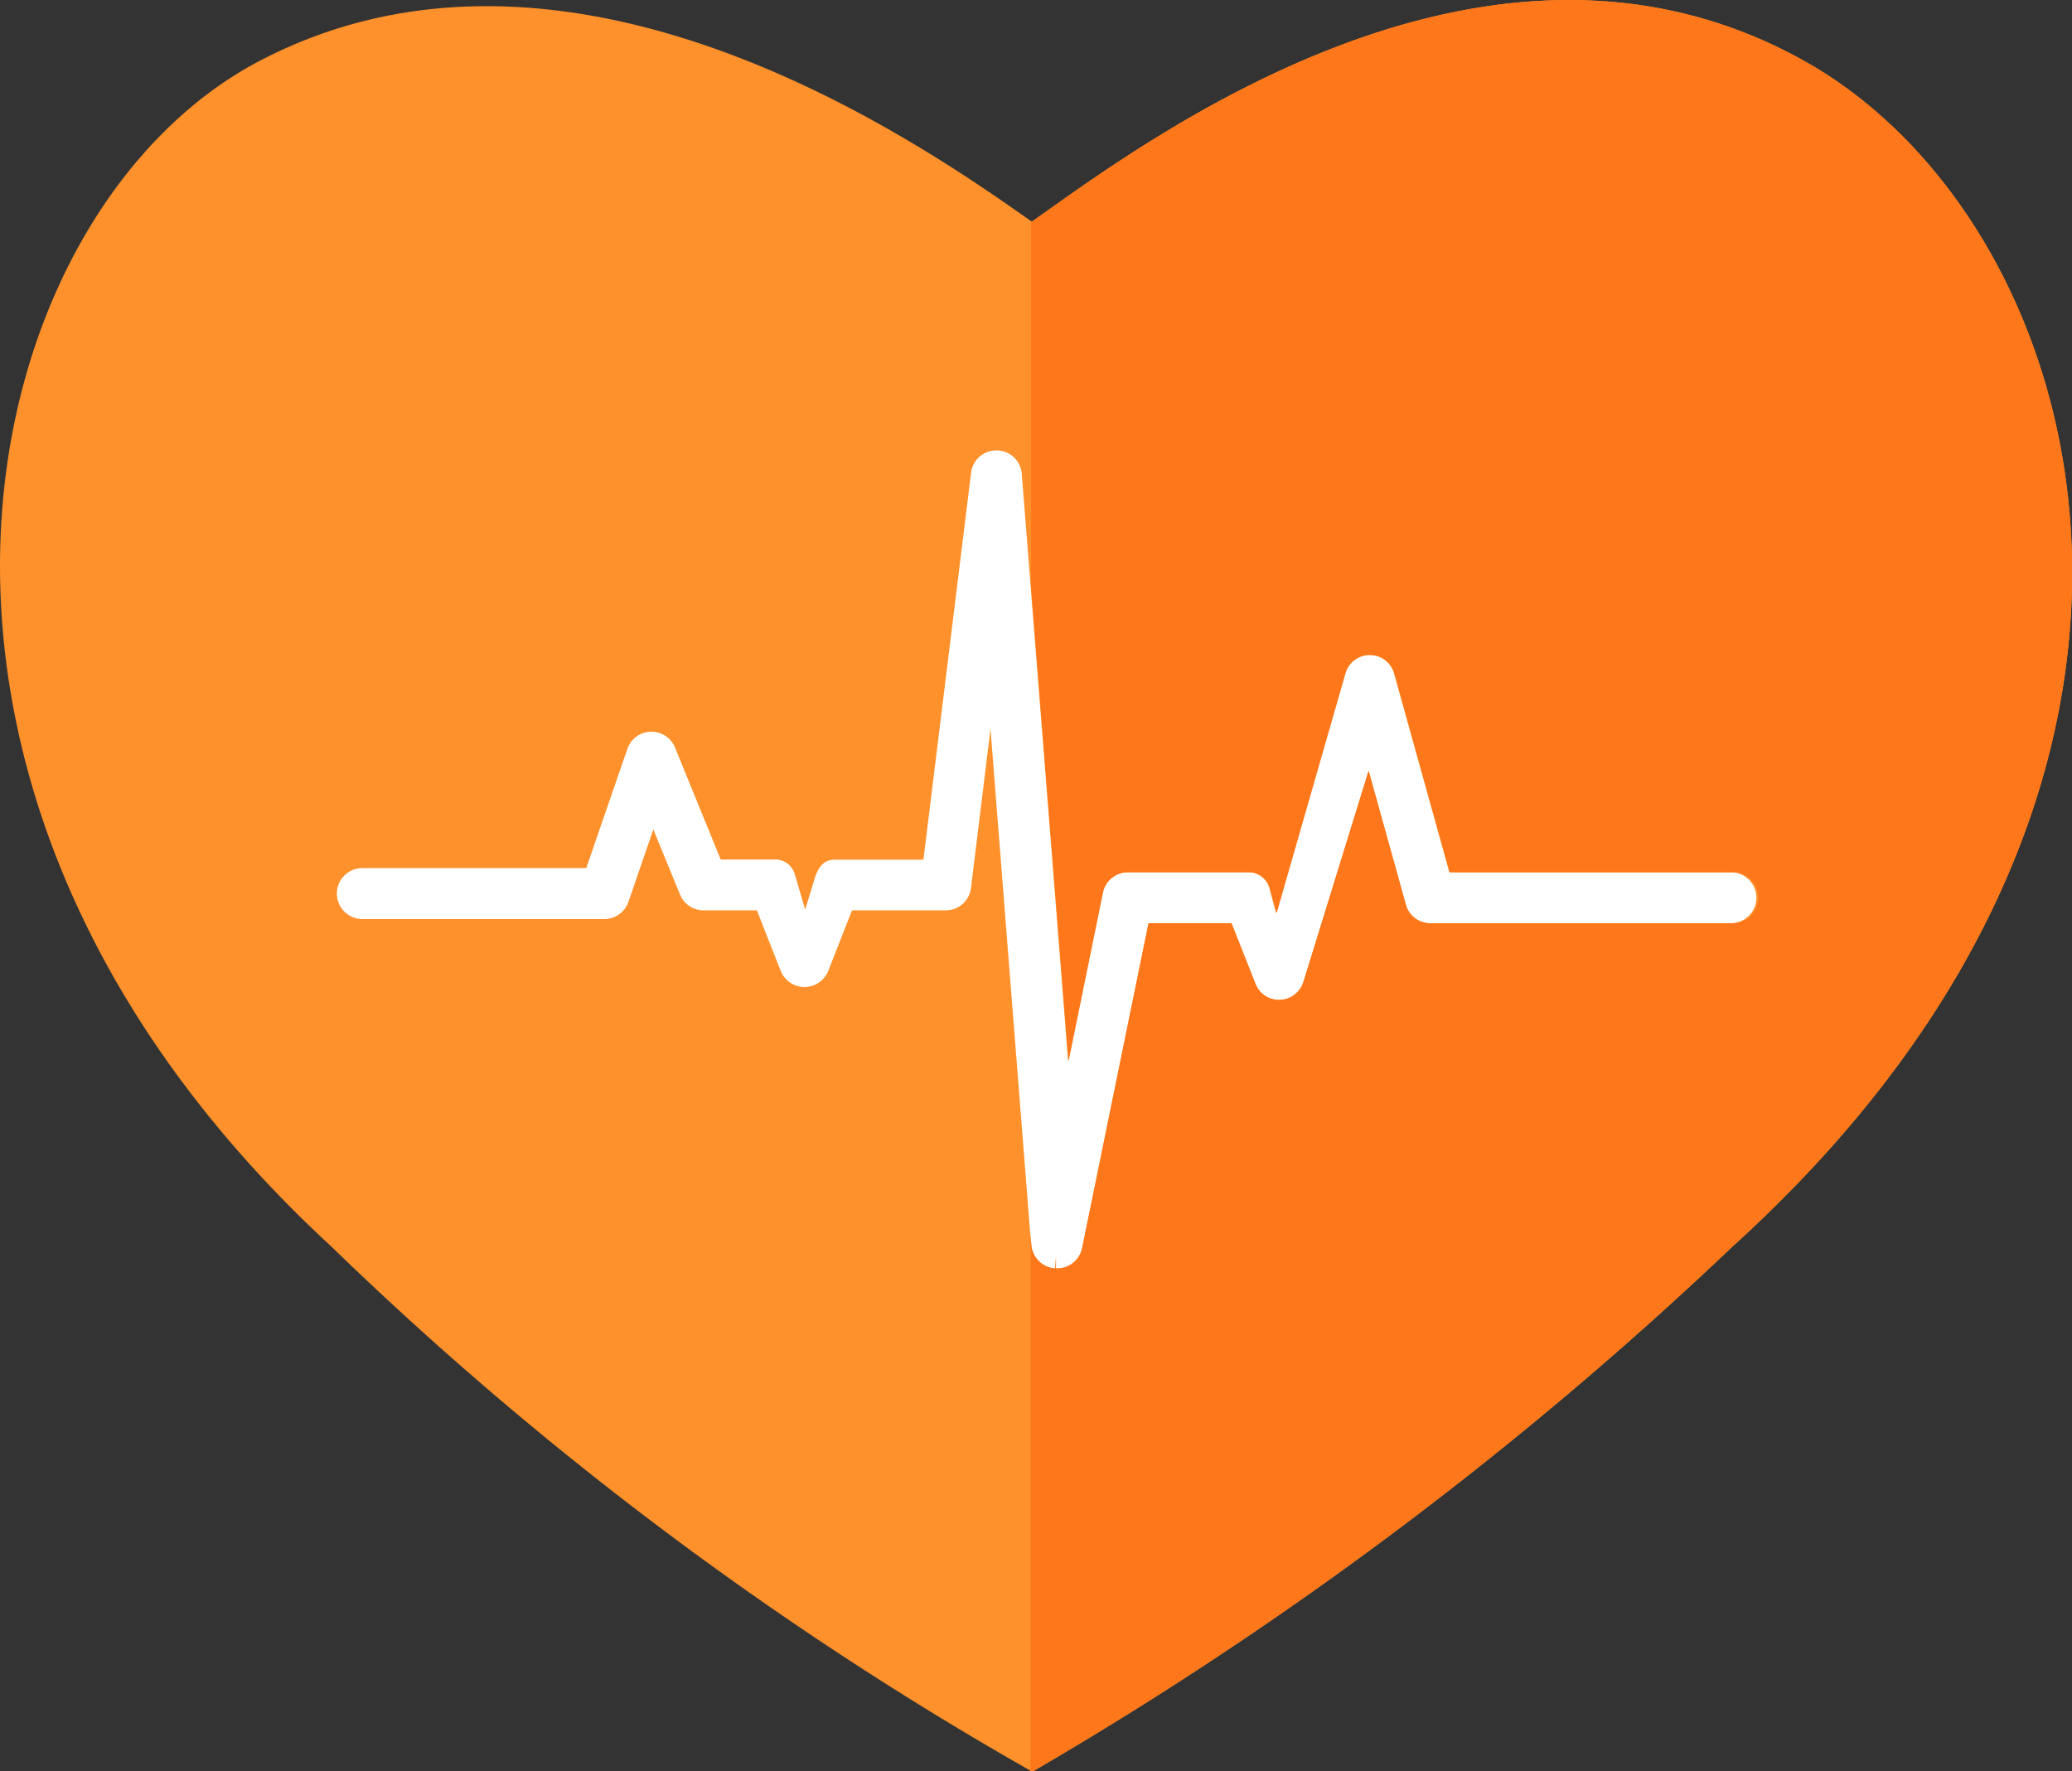 <svg id="Group_240" data-name="Group 240" xmlns="http://www.w3.org/2000/svg" width="21.22" height="18.141" viewBox="0 0 21.22 18.141">
  <rect x="0" y="0" width="21.22" height="18.141" fill="#333333" stroke="none"/>
  <path id="Rectangle_210" data-name="Rectangle 210" d="M.384,0h.823a.384.384,0,0,1,.384.384v0a.383.383,0,0,1-.383.383H.384A.384.384,0,0,1,0,.384v0A.384.384,0,0,1,.384,0Z" transform="translate(16.17 6.142)" fill="#fff"/>
  <path id="Rectangle_211" data-name="Rectangle 211" d="M.384,0h.821a.385.385,0,0,1,.385.385v0a.383.383,0,0,1-.383.383H.384A.384.384,0,0,1,0,.384v0A.384.384,0,0,1,.384,0Z" transform="translate(18.779 6.142)" fill="#fff"/>
  <path id="Rectangle_212" data-name="Rectangle 212" d="M.385,0h1.13A.384.384,0,0,1,1.9.384v0A.385.385,0,0,1,1.514.77H.384A.384.384,0,0,1,0,.385v0A.385.385,0,0,1,.385,0Z" transform="translate(13.262 6.128)" fill="#fff"/>
  <path id="Path_223" data-name="Path 223" d="M616.7,277.006a.558.558,0,0,1-.558.559h-1.4a.558.558,0,0,1-.557-.559h0a.558.558,0,0,1,.557-.558h1.4a.558.558,0,0,1,.558.558Z" transform="translate(-604.486 -267.298)" fill="#cde3e8"/>
  <g id="Group_271" data-name="Group 271" transform="translate(0)">
    <path id="Path_224" data-name="Path 224" d="M598.061,270.506l.427-2.392,7.521-3.931,3.931.854,5.128,3.248-1.453,2.9-7.863,4.188Z" transform="translate(-595.653 -260.579)" fill="#fff"/>
    <g id="Group_270" data-name="Group 270">
      <path id="Path_225" data-name="Path 225" d="M611.209,256.833c-3.266-1.821-6.786.861-7.907,1.648-1.119-.787-4.708-3.318-7.905-1.648-2.945,1.539-4.38,7.427.727,12.141a35.4,35.4,0,0,0,7.165,5.373.031.031,0,0,0,.036,0,38.444,38.444,0,0,0,7.155-5.37C615.8,264.153,614.163,258.481,611.209,256.833Zm-.725,8.834h-3.1a.258.258,0,0,1-.251-.191l-.381-1.37-.668,2.164a.262.262,0,0,1-.243.183h-.006a.258.258,0,0,1-.242-.165l-.246-.621h-.85l-.68,3.329a.261.261,0,0,1-.26.207h-.01l0-.118-.007.118a.261.261,0,0,1-.245-.24l-.416-5.285-.2,1.629a.26.26,0,0,1-.259.228h-.959l-.244.621a.262.262,0,0,1-.486,0l-.245-.621h-.546a.26.26,0,0,1-.241-.162l-.273-.667-.255.742a.262.262,0,0,1-.246.176h-2.479a.261.261,0,0,1,0-.522h2.293l.421-1.221a.262.262,0,0,1,.236-.176h.01a.262.262,0,0,1,.242.162l.468,1.148h.548a.206.206,0,0,1,.21.148l.107.364.106-.346c.039-.1.089-.165.2-.165h.905l.488-3.962a.26.26,0,0,1,.259-.23h.018a.259.259,0,0,1,.242.239l.475,6.016.352-1.726a.263.263,0,0,1,.255-.209h1.24a.222.222,0,0,1,.213.161l.07.257.706-2.458a.26.26,0,0,1,.245-.184h.021a.259.259,0,0,1,.236.19l.566,2.035h2.9a.261.261,0,0,1,0,.521Z" transform="translate(-592.735 -256.211)" fill="#fe912b"/>
      <g id="Group_269" data-name="Group 269" transform="translate(10.559)">
        <path id="Path_226" data-name="Path 226" d="M616.12,274.345a38.488,38.488,0,0,0,7.155-5.371c5.317-4.819,3.683-10.492.728-12.141-3.266-1.821-6.786.861-7.906,1.648l-.008-.006v3.744l.384,4.86.352-1.725a.261.261,0,0,1,.255-.209h1.24a.221.221,0,0,1,.213.16l.071.257.706-2.459a.26.26,0,0,1,.245-.184h.021a.261.261,0,0,1,.235.191l.566,2.035h2.9a.261.261,0,0,1,0,.522h-3.1a.259.259,0,0,1-.251-.191l-.381-1.37-.668,2.163a.263.263,0,0,1-.243.183h-.006a.259.259,0,0,1-.242-.166l-.245-.62h-.849l-.68,3.328a.261.261,0,0,1-.259.208h-.009l0-.119-.007.119a.262.262,0,0,1-.245-.24l-.009-.115v5.5A.034.034,0,0,0,616.12,274.345Z" transform="translate(-616.088 -256.211)" fill="#fe771a"/>
      </g>
    </g>
  </g>
</svg>
